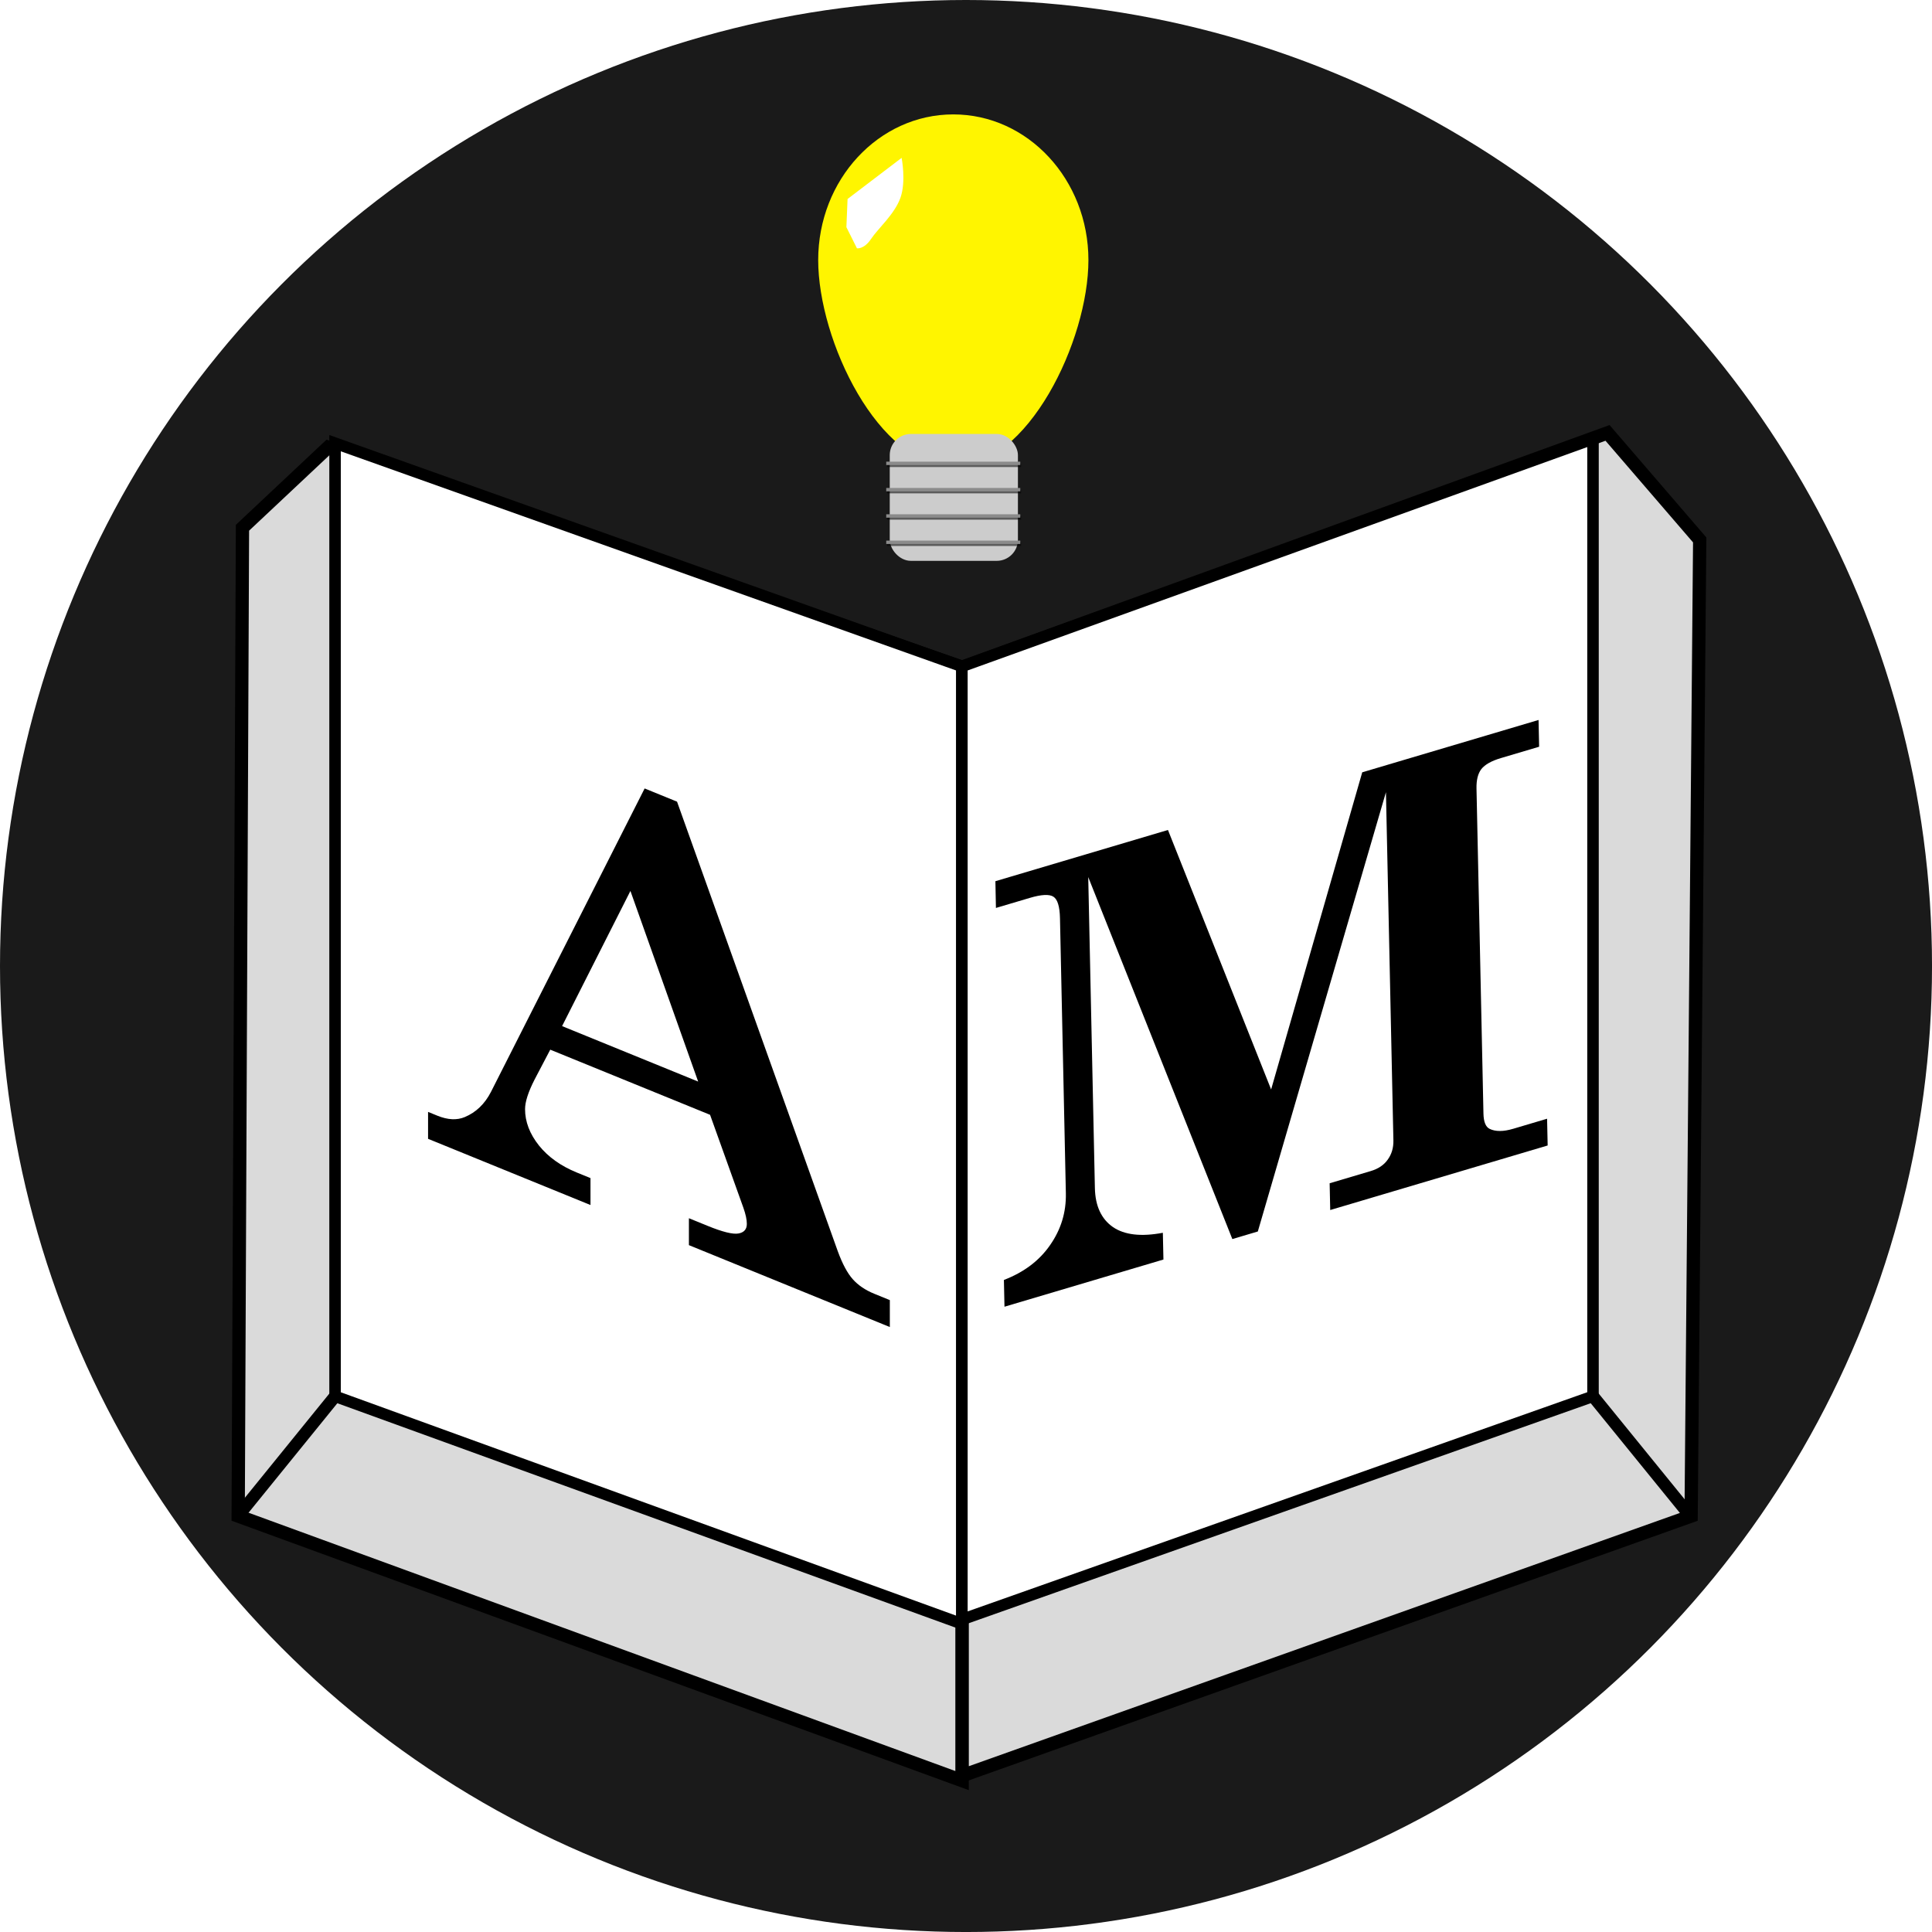 <?xml version="1.0" encoding="UTF-8" standalone="no"?>
<svg
   xmlns:dc="http://purl.org/dc/elements/1.1/"
   xmlns:cc="http://creativecommons.org/ns#"
   xmlns:rdf="http://www.w3.org/1999/02/22-rdf-syntax-ns#"
   xmlns:svg="http://www.w3.org/2000/svg"
   xmlns="http://www.w3.org/2000/svg"
   xmlns:sodipodi="http://sodipodi.sourceforge.net/DTD/sodipodi-0.dtd"
   xmlns:inkscape="http://www.inkscape.org/namespaces/inkscape"
   width="120.271mm"
   height="120.271mm"
   viewBox="0 0 120.271 120.271"
   version="1.1"
   id="svg8"
   inkscape:version="1.0.1 (3bc2e813f5, 2020-09-07)"
   sodipodi:docname="PRODUCTIVITY.svg">
  <defs
     id="defs2">
    <filter
       inkscape:collect="always"
       style="color-interpolation-filters:sRGB"
       id="filter1336"
       x="-0.407"
       width="1.814"
       y="-0.256"
       height="1.513">
      <feGaussianBlur
         inkscape:collect="always"
         stdDeviation="0.778"
         id="feGaussianBlur1338" />
    </filter>
  </defs>
  <sodipodi:namedview
     id="base"
     pagecolor="#ffffff"
     bordercolor="#666666"
     borderopacity="1.0"
     inkscape:pageopacity="0.0"
     inkscape:pageshadow="2"
     inkscape:zoom="1.4"
     inkscape:cx="104.18456"
     inkscape:cy="188.18901"
     inkscape:document-units="mm"
     inkscape:current-layer="layer1"
     inkscape:document-rotation="0"
     showgrid="false"
     fit-margin-top="0"
     fit-margin-left="0"
     fit-margin-right="0"
     fit-margin-bottom="0"
     inkscape:window-width="1920"
     inkscape:window-height="986"
     inkscape:window-x="-11"
     inkscape:window-y="-11"
     inkscape:window-maximized="1" />
  <g
     inkscape:label="Layer 1"
     inkscape:groupmode="layer"
     id="layer1"
     transform="translate(-35.814,-56.661)">
    <circle
       style="fill:#1a1a1a;stroke-width:0.24"
       id="path833"
       cx="95.95"
       cy="116.797"
       r="60.136" />
    <g
       id="g852"
       transform="matrix(1.155,0,0,1.163,-16.037,-22.72)"
       style="fill:#dadada;fill-opacity:1">
      <path
         id="path848"
         style="fill:#dadada;fill-opacity:1;stroke:#000000;stroke-width:0.715;stroke-miterlimit:4;stroke-dasharray:none;stroke-opacity:1"
         d="m 57.962,96.504 4.616,-4.306 34.174,11.769 v 59.601 L 57.73,149.404 Z"
         sodipodi:nodetypes="cccccc" />
      <path
         id="path850"
         style="fill:#dadada;fill-opacity:1;stroke:#000000;stroke-width:0.716;stroke-miterlimit:4;stroke-dasharray:none;stroke-opacity:1"
         d="M 96.752,163.302 136.04,149.404 136.503,97.156 131.535,91.427 96.752,103.968 Z"
         sodipodi:nodetypes="cccccc" />
    </g>
    <g
       id="g846"
       transform="translate(-1.058,-5.821)">
      <path
         id="rect835"
         style="fill:#ffffff;stroke:#000000;stroke-width:0.715;stroke-miterlimit:4;stroke-dasharray:none;stroke-opacity:1"
         d="m 57.73,90.07 39.021,13.898 v 59.601 L 57.73,149.404 Z"
         sodipodi:nodetypes="ccccc" />
      <path
         id="path842"
         style="fill:#ffffff;stroke:#000000;stroke-width:0.716;stroke-miterlimit:4;stroke-dasharray:none;stroke-opacity:1"
         d="M 96.752,163.302 136.04,149.404 V 89.803 L 96.752,103.968 Z"
         sodipodi:nodetypes="ccccc" />
    </g>
    <path
       style="fill:none;stroke:#000000;stroke-width:0.765;stroke-linecap:butt;stroke-linejoin:miter;stroke-miterlimit:4;stroke-dasharray:none;stroke-opacity:1"
       d="m 50.622,151.043 6.05,-7.46"
       id="path854" />
    <path
       style="fill:none;stroke:#000000;stroke-width:0.765;stroke-linecap:butt;stroke-linejoin:miter;stroke-miterlimit:4;stroke-dasharray:none;stroke-opacity:1"
       d="m 134.982,143.583 6.063,7.46"
       id="path856" />
    <path
       d="m 77.961,106.566 10.003,27.977 q 0.433,1.186 0.937,1.752 0.505,0.566 1.334,0.904 l 0.973,0.397 v 1.676 l -12.508,-5.098 v -1.676 l 1.172,0.478 q 1.388,0.566 1.911,0.472 0.523,-0.093 0.523,-0.598 0,-0.397 -0.216,-1.007 l -2.073,-5.783 -9.949,-4.055 -0.973,1.856 q -0.595,1.163 -0.595,1.848 0,1.172 0.865,2.263 0.865,1.074 2.361,1.683 l 0.847,0.345 v 1.676 l -10.111,-4.121 v -1.676 l 0.577,0.235 q 0.973,0.397 1.712,0.085 1.045,-0.439 1.622,-1.556 l 9.571,-18.899 z m -2.902,5.558 -4.254,8.414 8.471,3.453 z"
       style="font-style:normal;font-variant:normal;font-weight:bold;font-stretch:normal;font-size:36.913px;line-height:1.25;font-family:'Century Schoolbook';-inkscape-font-specification:'Century Schoolbook, Bold';font-variant-ligatures:normal;font-variant-caps:normal;font-variant-numeric:normal;font-variant-east-asian:normal;fill:#000000;fill-opacity:1;stroke:none;stroke-width:0.923"
       id="path872" />
    <path
       d="m 97.78,111.518 10.742,-3.189 6.422,16.153 5.672,-19.743 10.976,-3.258 0.036,1.666 -2.379,0.706 q -0.883,0.262 -1.219,0.686 -0.318,0.419 -0.301,1.207 l 0.433,20.238 q 0.017,0.77 0.383,0.95 0.55,0.269 1.469,-0.004 l 2.109,-0.626 0.036,1.666 -13.536,4.018 -0.036,-1.666 2.559,-0.76 q 0.703,-0.209 1.055,-0.71 0.37,-0.506 0.355,-1.205 l -0.464,-21.671 -7.976,27.348 -1.586,0.471 -8.971,-22.534 0.414,19.361 q 0.036,1.666 1.122,2.425 1.086,0.741 3.109,0.357 l 0.036,1.666 -9.895,2.937 -0.036,-1.666 q 1.871,-0.718 2.874,-2.169 1.021,-1.457 0.983,-3.23 l -0.366,-17.122 q -0.023,-1.093 -0.41,-1.338 -0.386,-0.246 -1.468,0.075 l -2.109,0.626 z"
       style="font-style:normal;font-variant:normal;font-weight:bold;font-stretch:normal;font-size:36.913px;line-height:1.25;font-family:'Century Schoolbook';-inkscape-font-specification:'Century Schoolbook, Bold';font-variant-ligatures:normal;font-variant-caps:normal;font-variant-numeric:normal;font-variant-east-asian:normal;fill:#000000;fill-opacity:1;stroke:none;stroke-width:0.923"
       id="path874" />
    <g
       id="g1927"
       transform="matrix(0.774,0,0,0.774,64.368,36.575)">
      <path
         id="path877"
         style="font-style:normal;font-weight:normal;font-size:36.913px;line-height:1.25;font-family:sans-serif;fill:#fff500;fill-opacity:1;stroke:none;stroke-width:0.737;stroke-miterlimit:4;stroke-dasharray:none;stroke-opacity:1"
         d="m 50.649,46.869 c 0,6.471 -4.865,16.631 -10.867,16.631 -6.002,0 -10.867,-10.16 -10.867,-16.631 0,-6.471 4.865,-11.717 10.867,-11.717 6.002,0 10.867,5.246 10.867,11.717 z"
         sodipodi:nodetypes="sssss" />
      <rect
         style="font-style:normal;font-weight:normal;font-size:36.913px;line-height:1.25;font-family:sans-serif;fill:#cccccc;fill-opacity:1;stroke:none;stroke-width:0.671;stroke-miterlimit:4;stroke-dasharray:none;stroke-opacity:1"
         id="rect888"
         width="10.309"
         height="10.205"
         x="34.67"
         y="60.854"
         rx="1.701"
         ry="1.701" />
      <path
         style="opacity:0.549;fill:#808080;fill-opacity:1;stroke:#000000;stroke-width:0.271px;stroke-linecap:butt;stroke-linejoin:miter;stroke-opacity:1"
         d="M 34.453,63.378 H 45.235"
         id="path1348" />
      <path
         style="opacity:1;fill:#ffffff;fill-opacity:1;stroke:none;stroke-width:0.265px;stroke-linecap:butt;stroke-linejoin:miter;stroke-opacity:1;filter:url(#filter1336)"
         d="m 35.624,38.648 -4.347,3.307 -0.094,2.268 0.85,1.701 c 0,0 0.567,0.095 1.134,-0.756 0.567,-0.85 1.89,-1.984 2.362,-3.307 0.472,-1.323 0.095,-3.213 0.095,-3.213 z"
         id="path904" />
      <path
         style="fill:#808080;fill-opacity:1;stroke:#8b8b8b;stroke-width:0.271px;stroke-linecap:butt;stroke-linejoin:miter;stroke-opacity:1"
         d="M 34.387,63.217 H 45.168"
         id="path1340" />
      <path
         style="opacity:0.549;fill:#808080;fill-opacity:1;stroke:#000000;stroke-width:0.271px;stroke-linecap:butt;stroke-linejoin:miter;stroke-opacity:1"
         d="M 34.453,65.495 H 45.235"
         id="path1350" />
      <path
         style="fill:#808080;fill-opacity:1;stroke:#8b8b8b;stroke-width:0.271px;stroke-linecap:butt;stroke-linejoin:miter;stroke-opacity:1"
         d="M 34.387,65.333 H 45.168"
         id="path1342" />
      <path
         style="opacity:0.549;fill:#808080;fill-opacity:1;stroke:#000000;stroke-width:0.271px;stroke-linecap:butt;stroke-linejoin:miter;stroke-opacity:1"
         d="M 34.453,67.612 H 45.235"
         id="path1352" />
      <path
         style="fill:#808080;fill-opacity:1;stroke:#8b8b8b;stroke-width:0.271px;stroke-linecap:butt;stroke-linejoin:miter;stroke-opacity:1"
         d="M 34.387,67.45 H 45.168"
         id="path1344" />
      <path
         style="opacity:0.549;fill:#808080;fill-opacity:1;stroke:#000000;stroke-width:0.271px;stroke-linecap:butt;stroke-linejoin:miter;stroke-opacity:1"
         d="M 34.453,69.728 H 45.235"
         id="path1354" />
      <path
         style="fill:#808080;fill-opacity:1;stroke:#8b8b8b;stroke-width:0.271px;stroke-linecap:butt;stroke-linejoin:miter;stroke-opacity:1"
         d="M 34.387,69.567 H 45.168"
         id="path1346" />
    </g>
  </g>
</svg>
